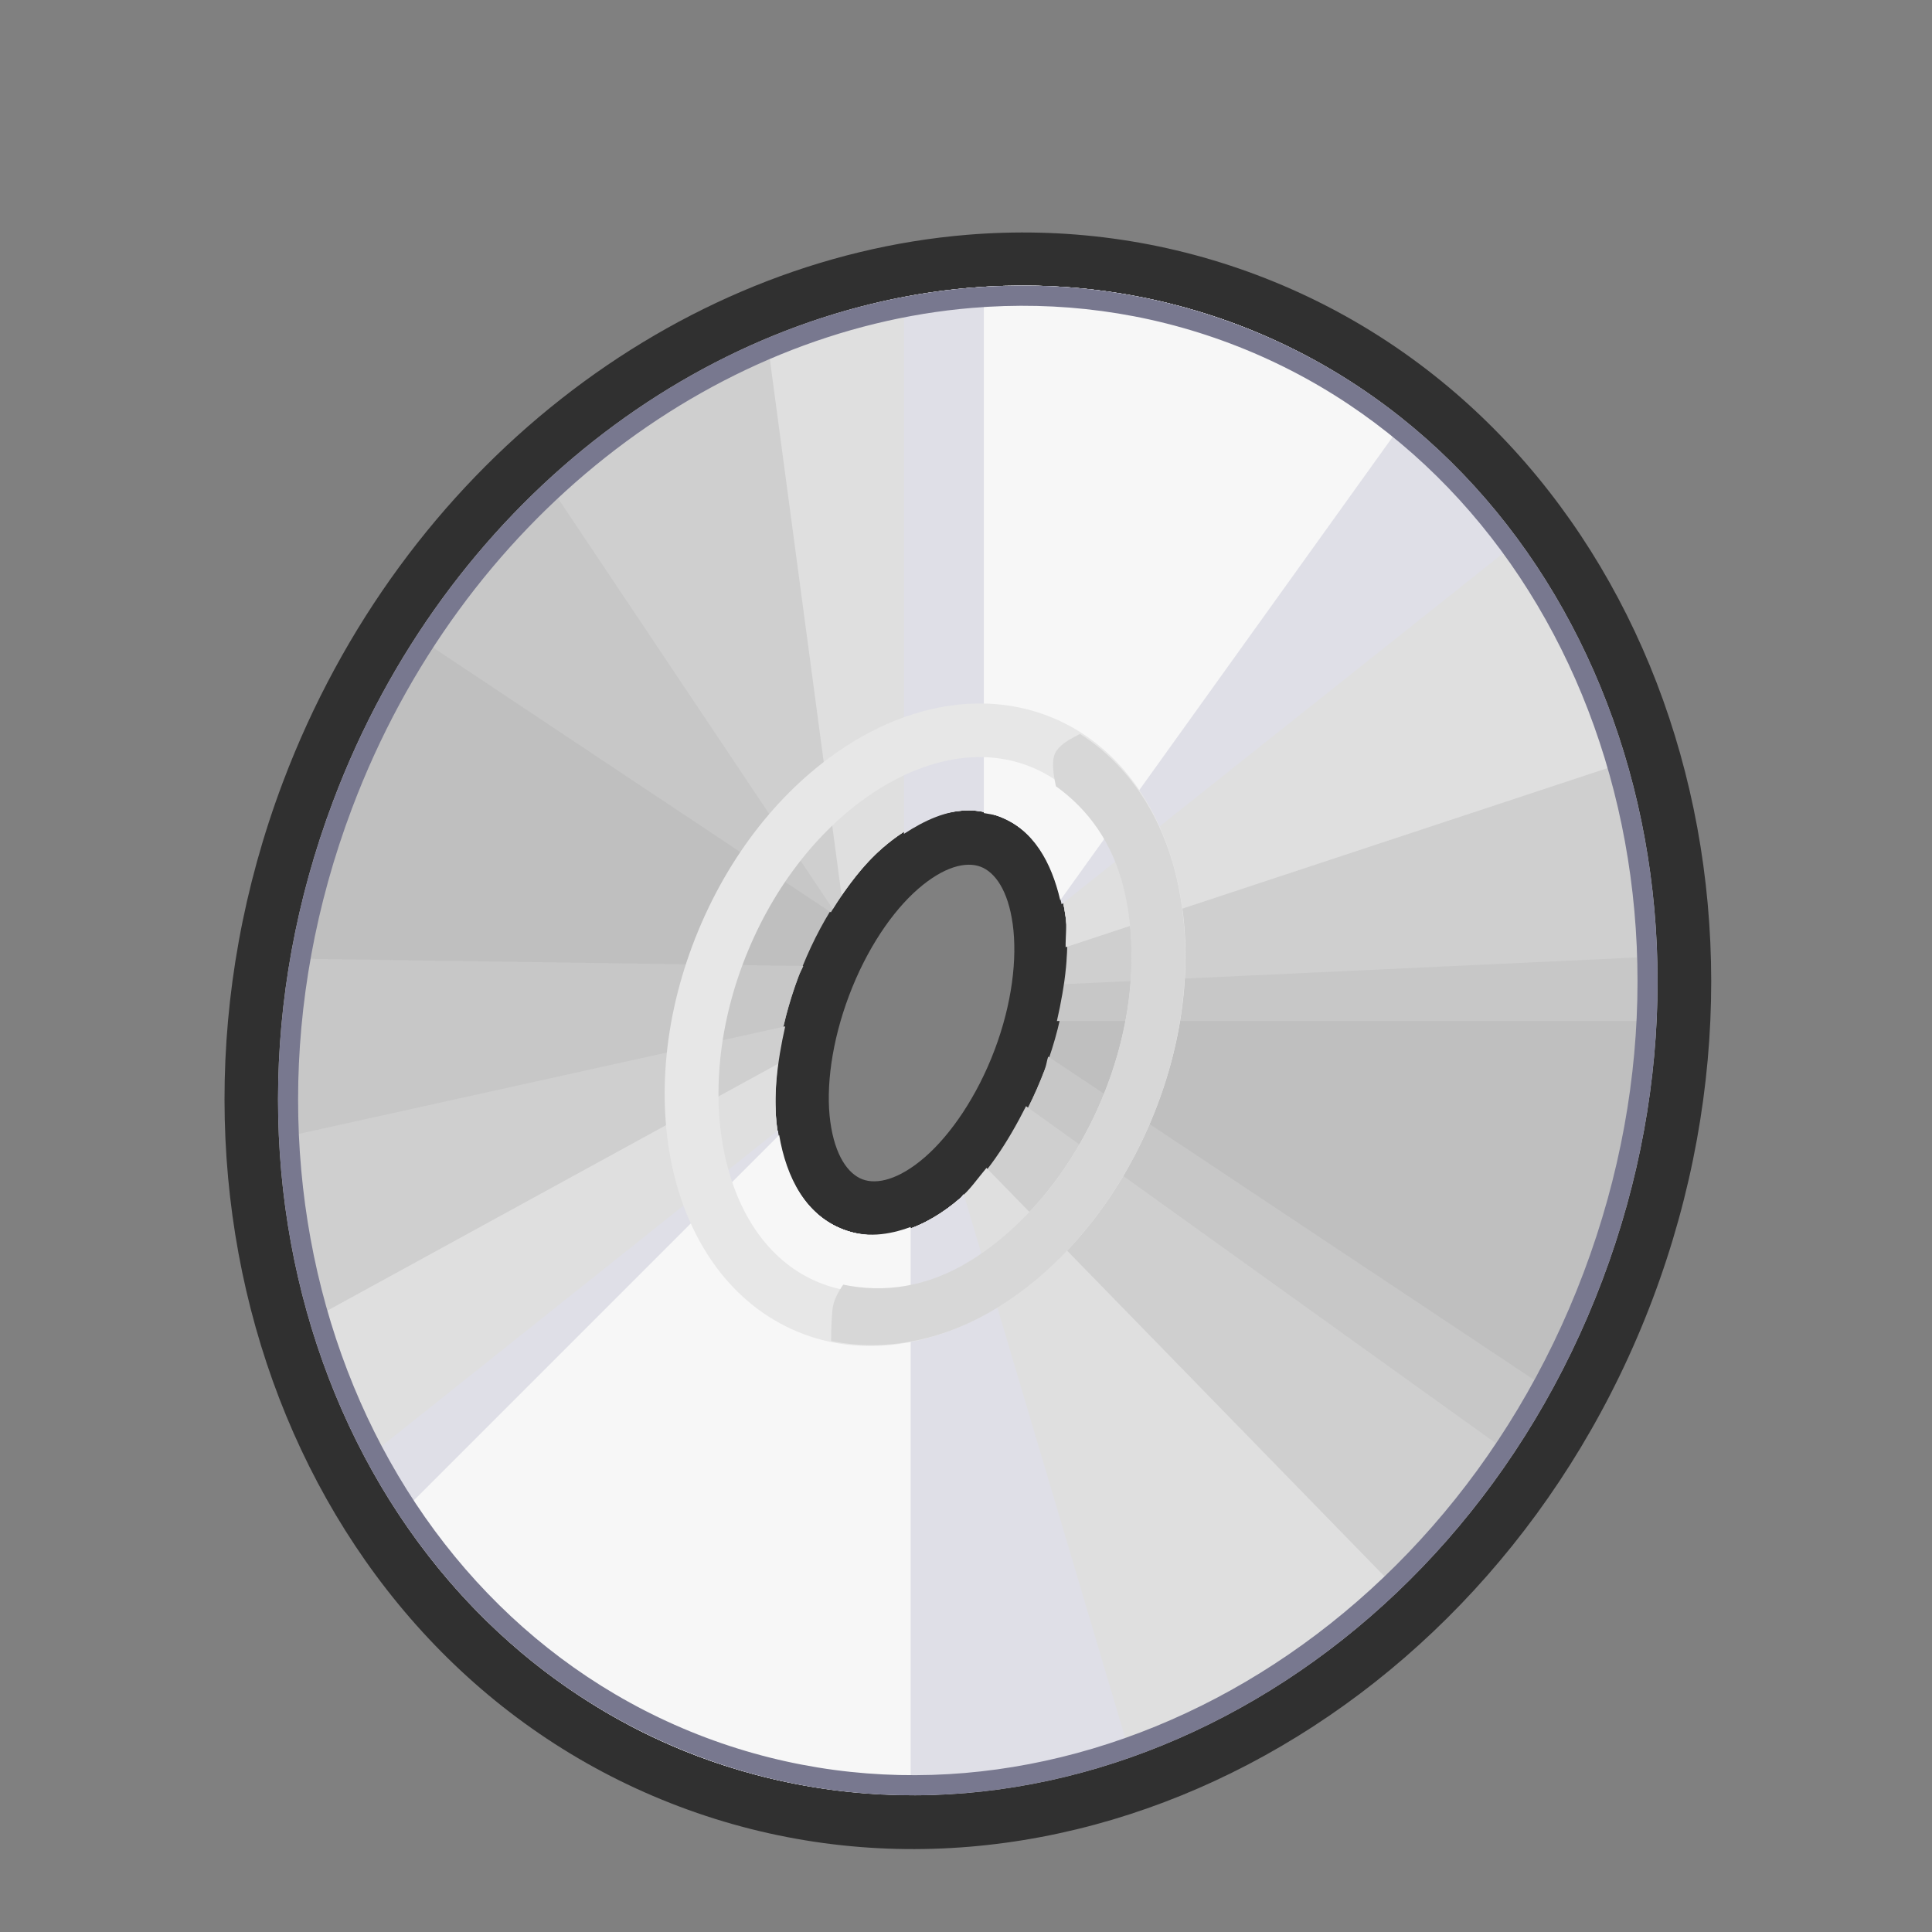 <svg
   xmlns="http://www.w3.org/2000/svg"
   height="90px"
   width="90px"
   id="svg2">

     <rect width="100%" height="100%" fill="#808080" stroke="none"/>

     inkscape:current-layer="svg2"
     inkscape:window-y="-4"
     inkscape:window-x="-4"
     inkscape:cy="45.000000"
     inkscape:cx="45.000000"
     inkscape:zoom="6.0333333"
     inkscape:window-height="721"
     inkscape:window-width="1024"
     inkscape:pageshadow="2"
     inkscape:pageopacity="0.0"
     borderopacity="1.0"
     bordercolor="#666666"
     pagecolor="#ffffff"
     id="base" />
  <path
     id="path1298"
     d="M 45.053,10.938 C 31.546,12.053 18.725,21.73 13.178,36.438 C 5.782,56.048 13.977,77.492 31.647,84.156 C 49.316,90.821 69.594,80.111 76.991,60.5 C 84.387,40.889 76.223,19.477 58.553,12.812 C 54.136,11.146 49.555,10.566 45.053,10.938 z M 45.678,40.375 C 46.353,40.629 46.964,41.484 47.178,43.062 C 47.392,44.641 47.15,46.744 46.334,48.906 C 45.519,51.069 44.287,52.862 43.084,53.906 C 41.881,54.951 40.853,55.192 40.178,54.938 C 39.503,54.683 38.892,53.829 38.678,52.25 C 38.464,50.671 38.737,48.538 39.553,46.375 C 40.369,44.212 41.569,42.451 42.772,41.406 C 43.975,40.362 45.003,40.121 45.678,40.375 z "
     style="fill:#303030;fill-opacity:1;fill-rule:nonzero;stroke:none;stroke-width:2.5;stroke-linecap:square;stroke-linejoin:miter;stroke-miterlimit:4;stroke-dashoffset:0;stroke-opacity:1" />
  <path
     id="path2827"
     d="M 45.209,13.406 C 32.708,14.451 20.75,23.45 15.522,37.312 C 8.55,55.796 16.274,75.684 32.522,81.812 C 48.77,87.941 67.675,78.109 74.647,59.625 C 81.618,41.141 73.895,21.253 57.647,15.125 C 53.585,13.593 49.376,13.058 45.209,13.406 z M 45.147,37.75 C 45.618,37.752 46.091,37.857 46.553,38.031 C 48.399,38.728 49.362,40.613 49.647,42.719 C 49.932,44.824 49.623,47.308 48.678,49.812 C 47.733,52.317 46.345,54.42 44.741,55.812 C 43.136,57.205 41.149,57.978 39.303,57.281 C 37.457,56.585 36.494,54.699 36.209,52.594 C 35.924,50.488 36.265,47.973 37.209,45.469 C 38.154,42.964 39.511,40.893 41.116,39.5 C 42.319,38.455 43.734,37.745 45.147,37.75 z "
     style="fill:#bfbfbf;fill-opacity:1;fill-rule:nonzero;stroke:none;stroke-width:2.5;stroke-linecap:square;stroke-linejoin:miter;stroke-miterlimit:4;stroke-dashoffset:0;stroke-opacity:1" />
  <path
     id="path5967"
     d="M 45.204,13.406 C 35.192,14.243 25.591,20.234 19.454,29.688 L 38.704,42.5 C 39.422,41.326 40.205,40.286 41.11,39.5 C 42.313,38.455 43.728,37.745 45.141,37.75 C 45.612,37.752 46.086,37.857 46.547,38.031 C 48.394,38.728 49.356,40.613 49.641,42.719 C 49.839,44.182 49.625,45.853 49.235,47.562 L 77.047,47.562 C 77.735,33.176 70.36,19.922 57.641,15.125 C 53.579,13.593 49.371,13.058 45.204,13.406 z M 13.547,44.656 C 10.764,60.797 18.409,76.492 32.516,81.812 C 47.162,87.336 63.895,79.809 72.172,64.75 L 48.829,49.219 C 48.761,49.42 48.749,49.61 48.672,49.812 C 47.728,52.317 46.339,54.42 44.735,55.812 C 43.131,57.205 41.144,57.978 39.297,57.281 C 37.451,56.585 36.489,54.699 36.204,52.594 C 35.919,50.488 36.259,47.973 37.204,45.469 C 37.268,45.299 37.355,45.166 37.422,45 L 13.547,44.656 z "
     style="fill:#c7c7c7;fill-opacity:1;fill-rule:nonzero;stroke:none;stroke-width:2.5;stroke-linecap:square;stroke-linejoin:miter;stroke-miterlimit:4;stroke-dashoffset:0;stroke-opacity:1" />
  <path
     id="path5977"
     d="M 45.204,13.406 C 38.059,14.004 31.152,17.283 25.516,22.5 L 38.797,42.344 C 39.494,41.234 40.243,40.252 41.11,39.5 C 42.313,38.455 43.728,37.745 45.141,37.75 C 45.612,37.752 46.086,37.857 46.547,38.031 C 48.394,38.728 49.356,40.613 49.641,42.719 C 49.772,43.685 49.733,44.753 49.61,45.844 L 77.11,44.562 C 76.697,31.369 69.469,19.586 57.641,15.125 C 53.579,13.593 49.371,13.058 45.204,13.406 z M 36.579,47.812 L 13.11,53 C 13.733,65.936 20.878,77.423 32.516,81.812 C 46.158,86.958 61.608,80.75 70.36,67.719 L 47.797,51.531 C 46.935,53.236 45.934,54.772 44.735,55.812 C 43.131,57.205 41.144,57.978 39.297,57.281 C 37.451,56.585 36.489,54.699 36.204,52.594 C 36.009,51.153 36.195,49.503 36.579,47.812 z "
     style="fill:#cfcfcf;fill-opacity:1;fill-rule:nonzero;stroke:none;stroke-width:2.5;stroke-linecap:square;stroke-linejoin:miter;stroke-miterlimit:4;stroke-dashoffset:0;stroke-opacity:1" />
  <path
     id="path5983"
     d="M 45.204,13.406 C 41.966,13.677 38.792,14.497 35.735,15.781 L 39.204,41.719 C 39.794,40.878 40.413,40.105 41.11,39.5 C 42.313,38.455 43.728,37.745 45.141,37.75 C 45.612,37.752 46.086,37.857 46.547,38.031 C 48.394,38.728 49.356,40.613 49.641,42.719 C 49.7,43.153 49.633,43.661 49.641,44.125 L 75.641,35.531 C 72.933,26.237 66.665,18.528 57.641,15.125 C 53.579,13.593 49.371,13.058 45.204,13.406 z M 36.235,49.562 L 14.547,61.438 C 17.261,70.717 23.503,78.413 32.516,81.812 C 43.713,86.036 56.102,82.544 65.047,74 L 45.954,54.406 C 45.553,54.885 45.172,55.433 44.735,55.812 C 43.131,57.205 41.144,57.978 39.297,57.281 C 37.451,56.585 36.489,54.699 36.204,52.594 C 36.077,51.657 36.116,50.625 36.235,49.562 z "
     style="fill:#dfdfdf;fill-opacity:1;fill-rule:nonzero;stroke:none;stroke-width:2.5;stroke-linecap:square;stroke-linejoin:miter;stroke-miterlimit:4;stroke-dashoffset:0;stroke-opacity:1" />
  <path
     id="path5986"
     d="M 45.204,13.406 C 44.165,13.493 43.137,13.711 42.11,13.906 L 42.11,38.844 C 43.074,38.215 44.092,37.746 45.141,37.75 C 45.612,37.752 46.086,37.857 46.547,38.031 C 48.204,38.656 49.071,40.285 49.454,42.125 L 70.641,25.281 C 67.355,20.791 63.017,17.152 57.641,15.125 C 53.579,13.593 49.371,13.058 45.204,13.406 z M 36.235,52.656 L 17.141,67.875 C 20.501,74.171 25.699,79.241 32.516,81.812 C 39.127,84.306 46.134,84.017 52.641,81.719 L 44.891,55.625 C 44.834,55.677 44.792,55.763 44.735,55.812 C 43.131,57.205 41.144,57.978 39.297,57.281 C 37.472,56.593 36.532,54.733 36.235,52.656 z "
     style="fill:#dfdfe7;fill-opacity:1;fill-rule:nonzero;stroke:none;stroke-width:2.5;stroke-linecap:square;stroke-linejoin:miter;stroke-miterlimit:4;stroke-dashoffset:0;stroke-opacity:1" />
  <path
     id="path5991"
     d="M 45.829,13.438 L 45.829,37.875 C 46.07,37.923 46.311,37.942 46.547,38.031 C 48.144,38.633 48.983,40.183 49.391,41.938 L 65.329,19.719 C 63.02,17.854 60.519,16.21 57.641,15.125 C 53.782,13.67 49.791,13.191 45.829,13.438 z M 36.297,52.875 L 18.641,70.531 C 21.992,75.586 26.676,79.61 32.516,81.812 C 35.75,83.032 39.094,83.456 42.422,83.469 L 42.422,57.156 C 41.392,57.538 40.331,57.671 39.297,57.281 C 37.541,56.619 36.632,54.855 36.297,52.875 z "
     style="fill:#f7f7f7;fill-opacity:1;fill-rule:nonzero;stroke:none;stroke-width:2.5;stroke-linecap:square;stroke-linejoin:miter;stroke-miterlimit:4;stroke-dashoffset:0;stroke-opacity:1" />
  <path
     style="stroke-opacity:1;stroke-dashoffset:0;stroke-miterlimit:4;stroke-linejoin:miter;stroke-linecap:square;stroke-width:2.5;stroke:none;fill-rule:nonzero;fill-opacity:1;fill:#e7e7e7"
     d="M 49.034,33.437 C 46.002,32.177 42.593,32.781 39.646,34.613 C 36.699,36.444 34.138,39.481 32.537,43.334 C 30.936,47.186 30.579,51.173 31.361,54.554 C 32.142,57.934 34.119,60.776 37.152,62.036 C 40.184,63.296 43.593,62.692 46.54,60.861 C 49.487,59.029 52.06,55.963 53.661,52.111 C 55.262,48.258 55.607,44.3 54.825,40.92 C 54.044,37.539 52.067,34.697 49.034,33.437 z M 48.075,35.746 C 50.234,36.643 51.74,38.702 52.386,41.497 C 53.032,44.291 52.768,47.745 51.352,51.151 C 49.937,54.558 47.664,57.211 45.228,58.725 C 42.792,60.239 40.27,60.624 38.111,59.727 C 35.952,58.83 34.446,56.771 33.8,53.977 C 33.154,51.182 33.43,47.699 34.846,44.293 C 36.261,40.887 38.522,38.262 40.958,36.748 C 43.394,35.234 45.916,34.849 48.075,35.746 z "
     id="path1363" />
  <path
     style="fill:#d7d7d7;fill-opacity:1;fill-rule:evenodd;stroke:none;stroke-width:1px;stroke-linecap:butt;stroke-linejoin:miter;stroke-opacity:1"
     d="M 50.312 34.188 C 49.911 34.406 49.485 34.596 49.219 34.969 C 48.972 35.315 49.04 35.938 49.188 36.625 C 50.688 37.702 51.861 39.275 52.375 41.5 C 53.021 44.295 52.759 47.75 51.344 51.156 C 49.929 54.562 47.655 57.205 45.219 58.719 C 43.192 59.979 41.169 60.235 39.281 59.844 C 39.016 60.218 38.819 60.619 38.781 61 C 38.743 61.382 38.714 61.902 38.719 62.469 C 41.324 63.006 44.083 62.396 46.531 60.875 C 49.478 59.043 52.055 55.978 53.656 52.125 C 55.257 48.272 55.594 44.287 54.812 40.906 C 54.152 38.049 52.596 35.645 50.312 34.188 z "
     id="path2925" />
  <path
     id="path5753"
     d="M 45.209,13.406 C 32.708,14.451 20.75,23.45 15.522,37.312 C 8.55,55.796 16.274,75.684 32.522,81.812 C 48.77,87.941 67.675,78.109 74.647,59.625 C 81.618,41.141 73.895,21.253 57.647,15.125 C 53.585,13.593 49.376,13.058 45.209,13.406 z M 45.272,14.344 C 49.307,14.006 53.374,14.518 57.303,16 C 73.016,21.926 80.584,41.219 73.772,59.281 C 66.959,77.344 48.579,86.864 32.866,80.938 C 17.152,75.011 9.584,55.718 16.397,37.656 C 21.506,24.11 33.167,15.356 45.272,14.344 z "
     style="fill:#78788f;fill-opacity:1;fill-rule:nonzero;stroke:none;stroke-width:1.875;stroke-linecap:square;stroke-linejoin:miter;stroke-miterlimit:4;stroke-dashoffset:0;stroke-opacity:1" />
</svg>

